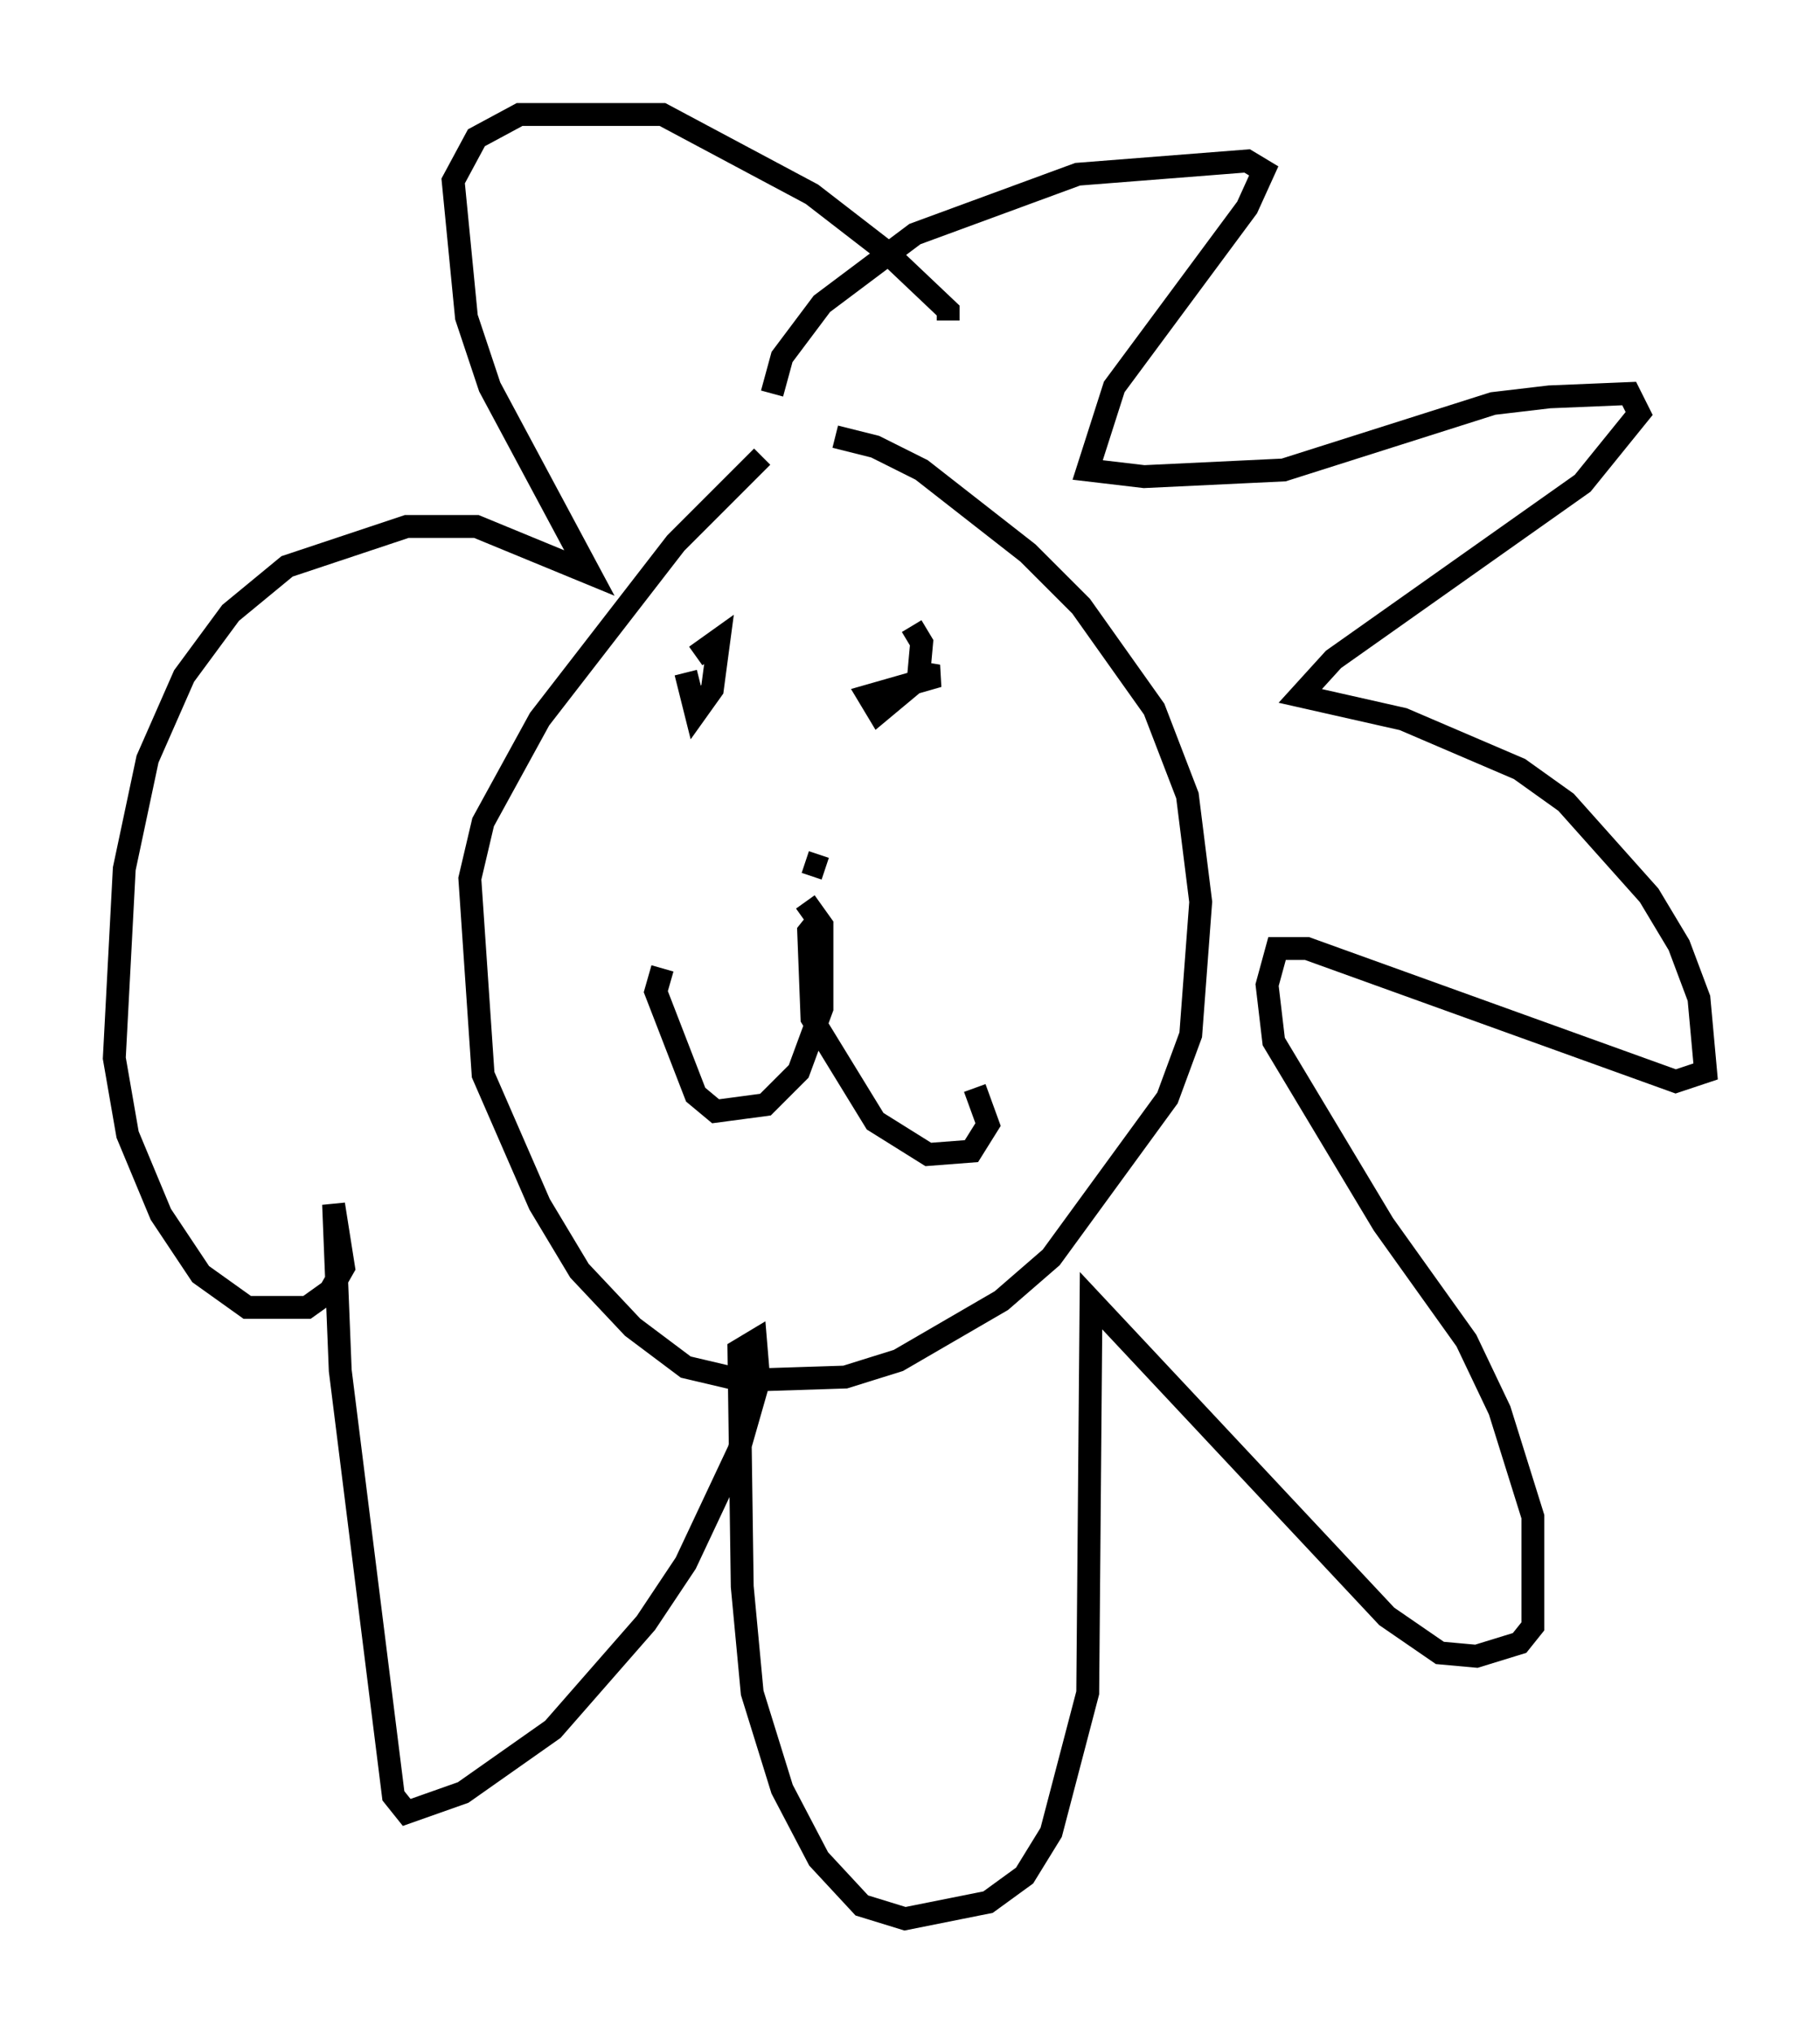 <?xml version="1.0" encoding="utf-8" ?>
<svg baseProfile="full" height="88.871" version="1.1" width="79.575" xmlns="http://www.w3.org/2000/svg" xmlns:ev="http://www.w3.org/2001/xml-events" xmlns:xlink="http://www.w3.org/1999/xlink"><defs /><rect fill="white" height="88.871" width="79.575" x="0" y="0" /><path d="M29.983, 19.38 m6.536, -0.291 l1.743, 0.436 2.034, 1.017 l4.648, 3.631 2.324, 2.324 l3.196, 4.503 1.453, 3.777 l0.581, 4.648 -0.436, 5.81 l-1.017, 2.76 -5.084, 6.972 l-2.179, 1.888 -4.503, 2.615 l-2.324, 0.726 -4.503, 0.145 l-2.469, -0.581 -2.324, -1.743 l-2.324, -2.469 -1.743, -2.905 l-2.469, -5.665 -0.581, -8.57 l0.581, -2.469 2.469, -4.503 l5.955, -7.698 3.777, -3.777 m-2.905, 8.715 l1.017, -0.726 -0.291, 2.179 l-0.726, 1.017 -0.436, -1.743 m9.877, -2.034 l0.436, 0.726 -0.145, 1.598 l-1.743, 1.453 -0.436, -0.726 l3.05, -0.872 -0.872, -0.145 m-4.212, 10.603 l-0.581, 0.726 0.145, 3.777 l2.76, 4.503 2.324, 1.453 l1.888, -0.145 0.726, -1.162 l-0.581, -1.598 m-7.408, -8.134 l0.726, 1.017 0.0, 3.631 l-1.017, 2.76 -1.453, 1.453 l-2.179, 0.291 -0.872, -0.726 l-1.743, -4.503 0.291, -1.017 m7.117, -4.358 l-0.872, -0.291 m-1.453, -20.48 l0.436, -1.598 1.743, -2.324 l4.067, -3.05 7.117, -2.615 l7.408, -0.581 0.726, 0.436 l-0.726, 1.598 -5.81, 7.844 l-1.162, 3.631 2.469, 0.291 l6.101, -0.291 9.151, -2.905 l2.469, -0.291 3.486, -0.145 l0.436, 0.872 -2.469, 3.05 l-10.894, 7.698 -1.453, 1.598 l4.503, 1.017 5.084, 2.179 l2.034, 1.453 3.631, 4.067 l1.307, 2.179 0.872, 2.324 l0.291, 3.196 -1.307, 0.436 l-16.123, -5.81 -1.307, 0.0 l-0.436, 1.598 0.291, 2.469 l4.793, 7.989 3.631, 5.084 l1.453, 3.05 1.453, 4.648 l0.0, 4.793 -0.581, 0.726 l-1.888, 0.581 -1.598, -0.145 l-2.324, -1.598 -12.927, -13.799 l-0.145, 17.14 -1.598, 6.101 l-1.162, 1.888 -1.598, 1.162 l-3.631, 0.726 -1.888, -0.581 l-1.888, -2.034 -1.598, -3.05 l-1.307, -4.212 -0.436, -4.648 l-0.145, -10.313 0.726, -0.436 l0.145, 1.743 -0.872, 3.05 l-2.324, 4.939 -1.743, 2.615 l-4.067, 4.648 -3.922, 2.76 l-2.469, 0.872 -0.581, -0.726 l-2.324, -18.592 -0.291, -7.263 l0.436, 2.76 -0.581, 1.017 l-1.017, 0.726 -2.615, 0.0 l-2.034, -1.453 -1.743, -2.615 l-1.453, -3.486 -0.581, -3.341 l0.436, -8.279 1.017, -4.793 l1.598, -3.631 2.034, -2.76 l2.469, -2.034 5.229, -1.743 l3.05, 0.0 4.939, 2.034 l-4.358, -8.134 -1.017, -3.05 l-0.581, -5.955 1.017, -1.888 l1.888, -1.017 6.246, 0.0 l6.536, 3.486 3.196, 2.469 l2.76, 2.615 0.0, 0.436 " fill="none" stroke="black" stroke-width="1" /></svg>